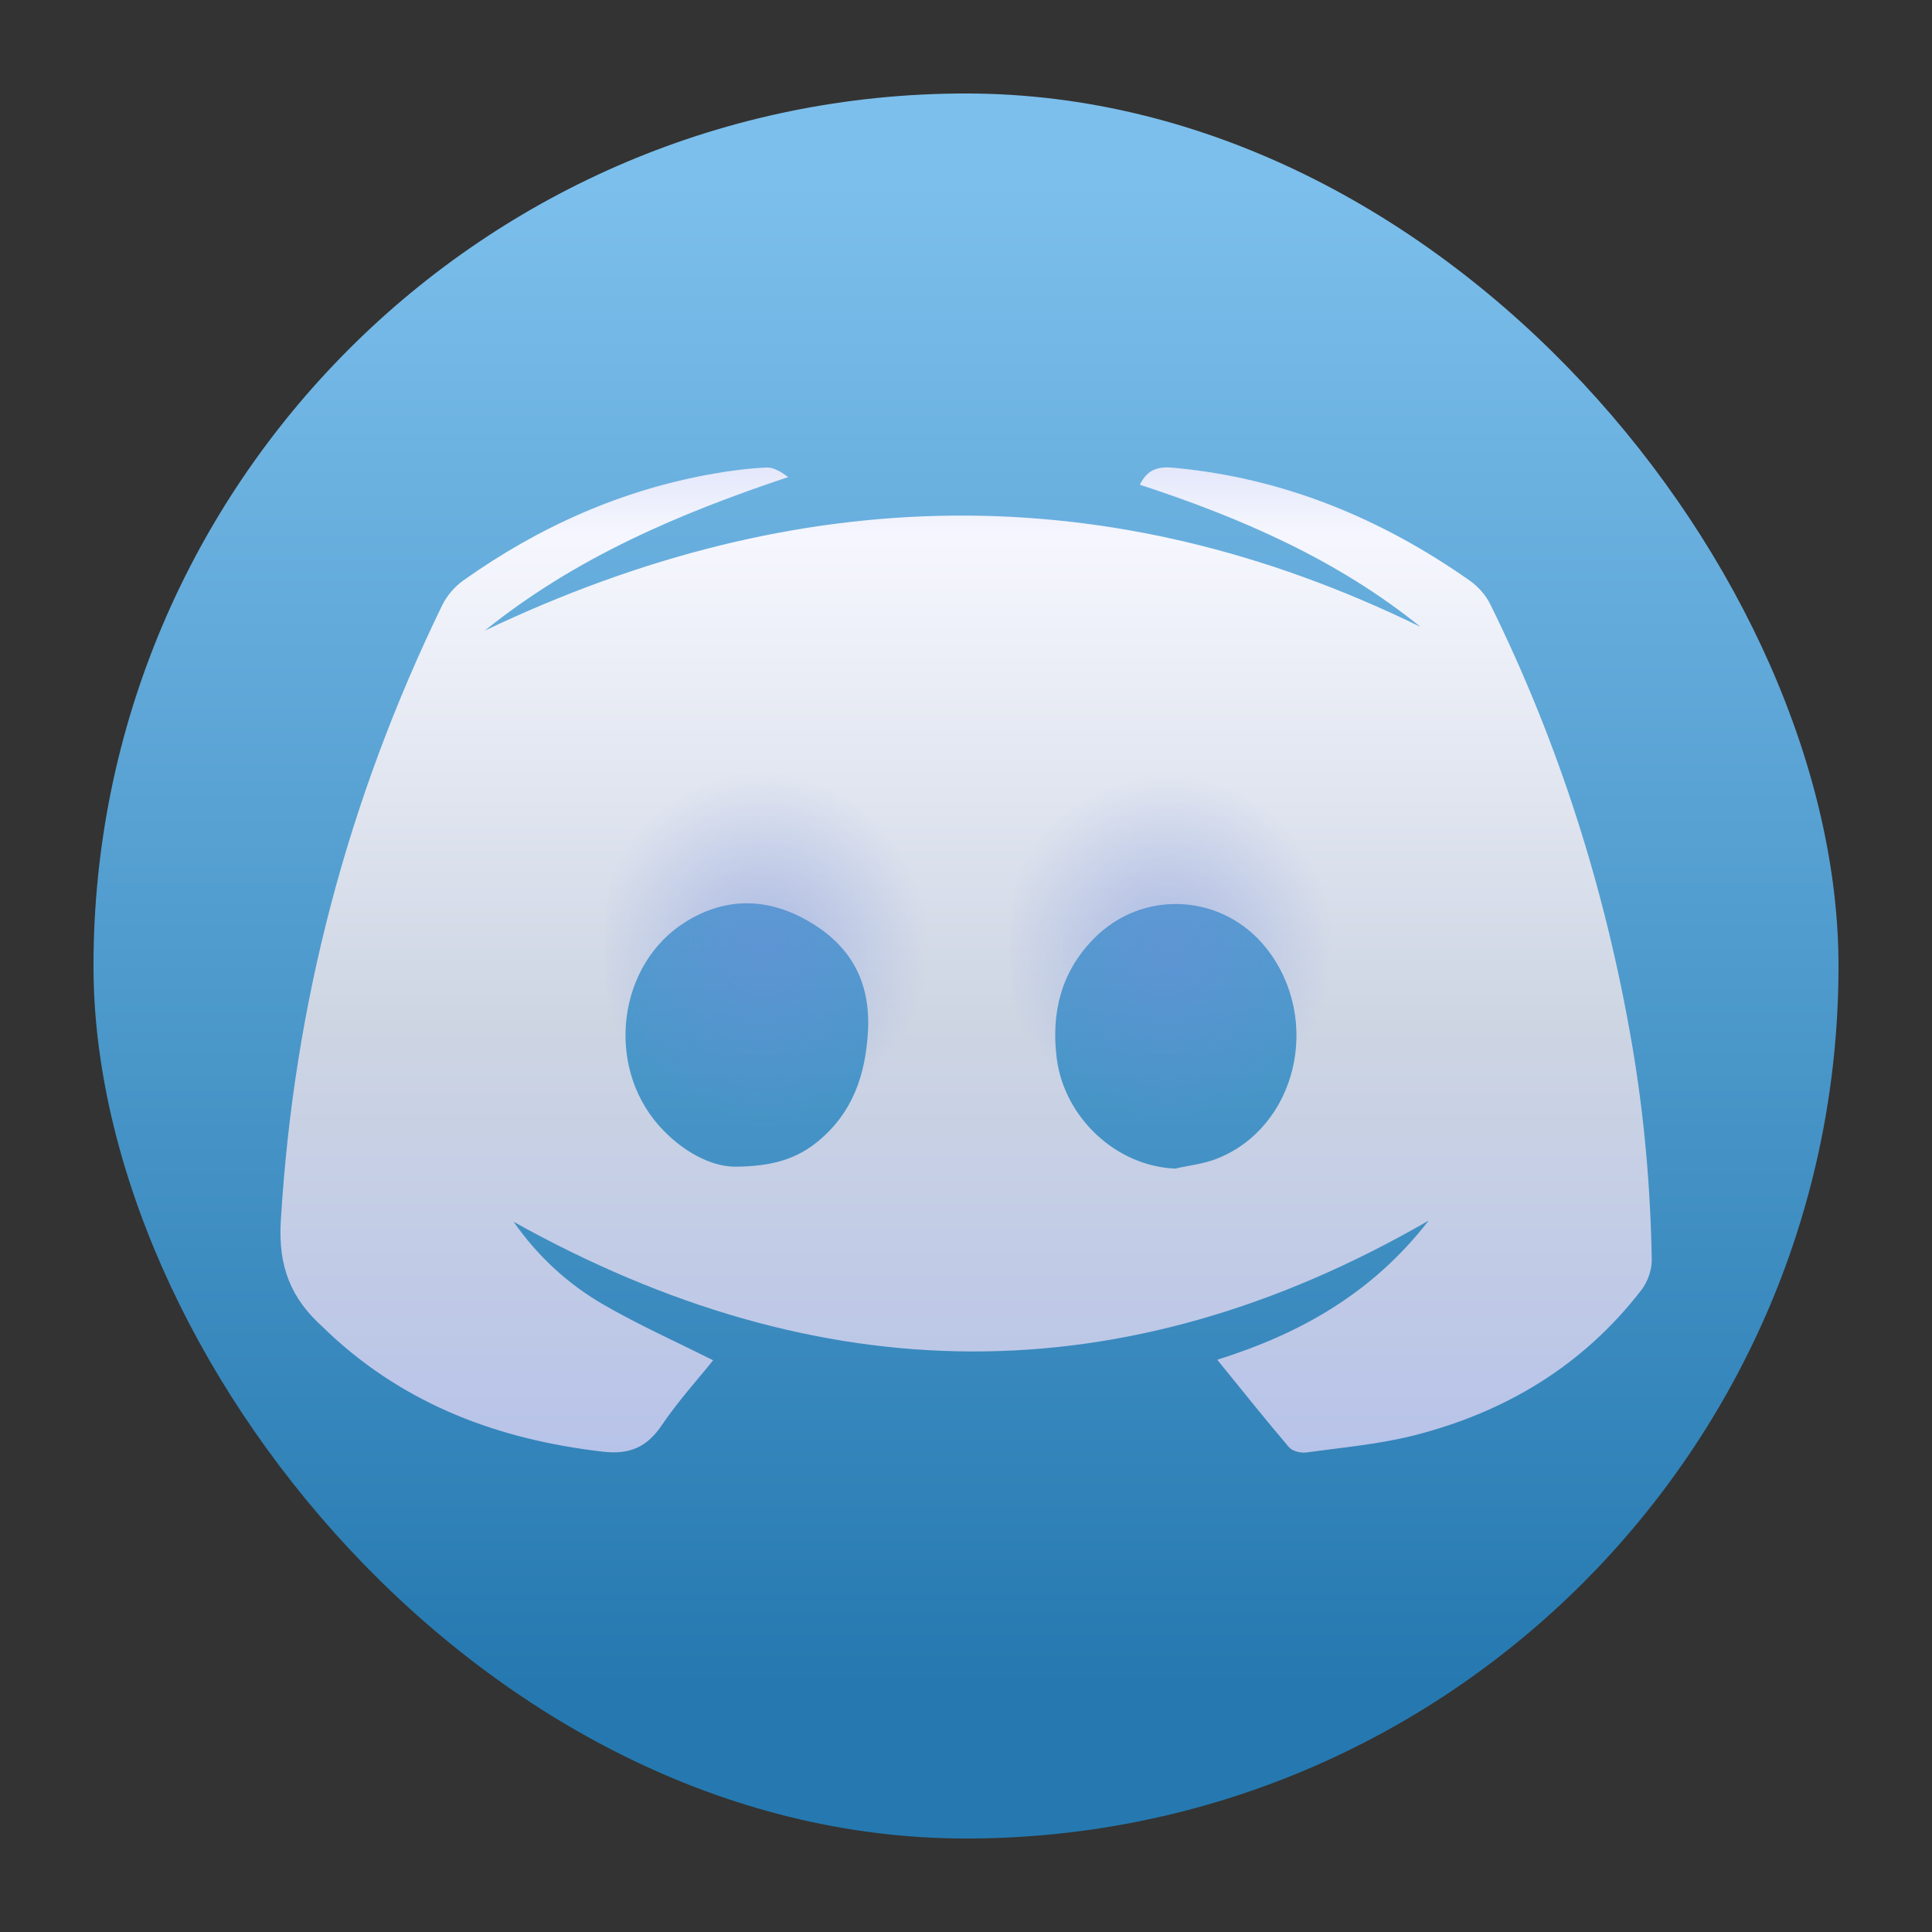 <?xml version="1.0" encoding="UTF-8" standalone="no"?>
<svg
   width="62"
   height="62"
   version="1.1"
   id="svg30"
   sodipodi:docname="discord.svg"
   inkscape:version="1.4 (e7c3feb100, 2024-10-09)"
   xmlns:inkscape="http://www.inkscape.org/namespaces/inkscape"
   xmlns:sodipodi="http://sodipodi.sourceforge.net/DTD/sodipodi-0.dtd"
   xmlns:xlink="http://www.w3.org/1999/xlink"
   xmlns="http://www.w3.org/2000/svg"
   xmlns:svg="http://www.w3.org/2000/svg">
  <rect width="100%" height="100%" fill="#333333" stroke="none"/>
  <sodipodi:namedview
     id="namedview32"
     pagecolor="#ffffff"
     bordercolor="#666666"
     borderopacity="1.0"
     inkscape:showpageshadow="2"
     inkscape:pageopacity="0.0"
     inkscape:pagecheckerboard="0"
     inkscape:deskcolor="#d1d1d1"
     showgrid="false"
     inkscape:zoom="9.8333334"
     inkscape:cx="32.491525"
     inkscape:cy="34.169491"
     inkscape:window-width="1920"
     inkscape:window-height="994"
     inkscape:window-x="0"
     inkscape:window-y="0"
     inkscape:window-maximized="1"
     inkscape:current-layer="svg30" />
  <defs
     id="defs20">
    <linearGradient
       id="linearGradient4179">
      <stop
         style="stop-color:#000000;stop-opacity:1;"
         offset="0"
         id="stop2" />
      <stop
         style="stop-color:#000000;stop-opacity:0;"
         offset="1"
         id="stop4" />
    </linearGradient>
    <linearGradient
       id="linearGradient4165">
      <stop
         style="stop-color:#ffffff;stop-opacity:1;"
         offset="0"
         id="stop7" />
      <stop
         style="stop-color:#7cafec;stop-opacity:1"
         offset="1"
         id="stop9" />
    </linearGradient>
    <linearGradient
       gradientTransform="matrix(1.05,0,0,1.049,-338.356,-505.788)"
       xlink:href="#1"
       id="0"
       x1="417.634"
       y1="540.799"
       x2="399.646"
       y2="500.893"
       gradientUnits="userSpaceOnUse" />
    <linearGradient
       id="1">
      <stop
         stop-color="#105be2"
         style="stop-color:#2579b0;stop-opacity:1"
         id="stop13" />
      <stop
         offset="1"
         stop-color="#26dbfc"
         style="stop-color:#7cbfec;stop-opacity:1"
         id="stop15" />
    </linearGradient>
    <linearGradient
       xlink:href="#linearGradient4165"
       id="linearGradient4171"
       x1="19"
       y1="12"
       x2="29"
       y2="36"
       gradientUnits="userSpaceOnUse"
       gradientTransform="matrix(1.05,0,0,1.049,65.444,18.667)" />
    <linearGradient
       xlink:href="#linearGradient4179"
       id="linearGradient4185"
       x1="20"
       y1="16"
       x2="36"
       y2="32"
       gradientUnits="userSpaceOnUse"
       gradientTransform="matrix(1.05,0,0,1.049,65.444,18.667)" />
    <linearGradient
       id="b-7"
       x1="32"
       x2="32"
       y1="2"
       y2="62"
       gradientTransform="matrix(0.667,0,0,0.667,6.665,-49.333)"
       gradientUnits="userSpaceOnUse">
      <stop
         stop-color="#58baff"
         offset="0"
         id="stop221"
         style="stop-color:#002743;stop-opacity:1;" />
      <stop
         stop-color="#50b7ff"
         offset="0.225"
         id="stop223"
         style="stop-color:#0069b2;stop-opacity:1;" />
      <stop
         stop-color="#4592e5"
         offset=".225"
         id="stop225" />
      <stop
         stop-color="#3b8de4"
         offset=".461"
         id="stop227" />
      <stop
         stop-color="#376dc4"
         offset=".461"
         id="stop229" />
      <stop
         stop-color="#3366b7"
         offset=".754"
         id="stop231" />
      <stop
         stop-color="#294a96"
         offset=".754"
         id="stop233" />
      <stop
         stop-color="#27468e"
         offset="1"
         id="stop235" />
    </linearGradient>
    <linearGradient
       id="linearGradient1468"
       inkscape:collect="always">
      <stop
         id="stop1464"
         offset="0"
         style="stop-color:#afbceb;stop-opacity:1" />
      <stop
         style="stop-color:#cdd5e3;stop-opacity:1"
         offset="0.472"
         id="stop1474" />
      <stop
         style="stop-color:#f6f7fe;stop-opacity:1"
         offset="0.855"
         id="stop1472" />
      <stop
         id="stop1466"
         offset="1"
         style="stop-color:#c5cef4;stop-opacity:1" />
    </linearGradient>
    <linearGradient
       id="linearGradient1482"
       inkscape:collect="always">
      <stop
         id="stop1478"
         offset="0"
         style="stop-color:#728cdb;stop-opacity:1;" />
      <stop
         id="stop1480"
         offset="1"
         style="stop-color:#728cdb;stop-opacity:0;" />
    </linearGradient>
    <radialGradient
       gradientUnits="userSpaceOnUse"
       gradientTransform="matrix(1.925,0,0,1.993,1.373,1.081)"
       r="2.773"
       fy="16.886"
       fx="20.297"
       cy="16.886"
       cx="20.297"
       id="radialGradient1484-6-1"
       xlink:href="#linearGradient1482"
       inkscape:collect="always" />
    <radialGradient
       r="2.773"
       fy="16.886"
       fx="20.297"
       cy="16.886"
       cx="20.297"
       gradientTransform="matrix(1.925,0,0,2.015,-11.631,0.695)"
       gradientUnits="userSpaceOnUse"
       id="radialGradient1488-1-9"
       xlink:href="#linearGradient1482"
       inkscape:collect="always" />
    <linearGradient
       inkscape:collect="always"
       xlink:href="#1"
       id="linearGradient2214"
       gradientUnits="userSpaceOnUse"
       gradientTransform="matrix(1.925,0,0,1.925,1.37,2.474)"
       x1="17.821"
       y1="29.11"
       x2="17.821"
       y2="4.004" />
    <linearGradient
       inkscape:collect="always"
       xlink:href="#linearGradient1468"
       id="linearGradient2216"
       gradientUnits="userSpaceOnUse"
       gradientTransform="matrix(2.146,0,0,2.146,-5.594,-1.869)"
       x1="18.102"
       y1="27.188"
       x2="18.102"
       y2="8.152" />
  </defs>
  <g
     id="g1"
     transform="translate(-2.983,-4.322)">
    <rect
       ry="28"
       rx="28"
       y="7.322"
       x="5.983"
       height="56"
       width="56"
       id="rect849-2-2"
       style="fill:url(#linearGradient2214);fill-opacity:1;stroke-width:5.175;stroke-linecap:round;stroke-linejoin:round;stroke-miterlimit:4;stroke-dasharray:none" />
    <path
       id="path34-3-2-7-0"
       d="m 42.046,47.958 c 2.678,-0.841 4.989,-2.144 6.784,-4.466 -9.83,5.68 -19.553,5.507 -29.364,0.039 0.8,1.142 1.764,2.01 2.889,2.661 1.122,0.649 2.312,1.18 3.513,1.783 -0.518,0.646 -1.132,1.322 -1.638,2.071 -0.482,0.714 -1.028,0.964 -1.908,0.861 -3.317,-0.385 -6.299,-1.489 -8.772,-3.798 -0.072,-0.067 -0.139,-0.139 -0.212,-0.204 -1.01,-0.909 -1.431,-1.924 -1.344,-3.392 0.411,-6.949 2.144,-13.523 5.18,-19.768 0.149,-0.306 0.403,-0.601 0.681,-0.798 2.425,-1.721 5.084,-2.91 8.025,-3.424 0.561,-0.098 1.131,-0.172 1.7,-0.197 0.231,-0.01 0.469,0.138 0.699,0.305 -3.495,1.168 -6.817,2.576 -9.738,4.928 10.038,-4.782 20.017,-5.018 30.025,-0.121 -2.675,-2.162 -5.768,-3.502 -9.003,-4.56 0.242,-0.497 0.579,-0.593 1.095,-0.544 3.501,0.325 6.628,1.612 9.482,3.614 0.268,0.188 0.518,0.464 0.662,0.755 2.214,4.483 3.707,9.2 4.553,14.127 0.393,2.29 0.595,4.596 0.635,6.915 0.005,0.326 -0.133,0.715 -0.334,0.975 -1.865,2.419 -4.35,3.914 -7.277,4.661 -1.131,0.289 -2.309,0.391 -3.47,0.551 -0.18,0.025 -0.452,-0.039 -0.56,-0.166 -0.773,-0.906 -1.515,-1.839 -2.304,-2.81 z M 26.541,41.762 c 1.283,-0.003 2.044,-0.275 2.712,-0.83 1.091,-0.907 1.499,-2.102 1.583,-3.49 0.094,-1.552 -0.509,-2.706 -1.798,-3.493 -1.33,-0.812 -2.72,-0.879 -4.066,-0.035 -2.161,1.356 -2.566,4.581 -0.847,6.525 0.752,0.85 1.687,1.313 2.416,1.322 z m 14.162,0.06 c 0.441,-0.101 0.903,-0.149 1.32,-0.312 2.574,-1.004 3.394,-4.461 1.614,-6.739 -1.387,-1.775 -3.972,-1.935 -5.552,-0.327 -1.045,1.063 -1.371,2.364 -1.193,3.82 0.236,1.93 1.925,3.49 3.811,3.559 z"
       inkscape:connector-curvature="0"
       style="fill:url(#linearGradient2216);fill-opacity:1;stroke-width:0.098" />
    <ellipse
       ry="8.638"
       rx="5.338"
       cy="34.893"
       cx="40.734"
       id="path1476-0-2"
       style="opacity:0.424;fill:url(#radialGradient1484-6-1);fill-opacity:1;stroke:none;stroke-width:0.764;stroke-linejoin:round;stroke-dashoffset:1;stroke-opacity:0.163" />
    <ellipse
       style="opacity:0.424;fill:url(#radialGradient1488-1-9);fill-opacity:1;stroke:none;stroke-width:0.764;stroke-linejoin:round;stroke-dashoffset:1;stroke-opacity:0.163"
       id="ellipse1486-9-3"
       cx="27.73"
       cy="34.893"
       rx="5.338"
       ry="8.638" />
  </g>
</svg>
